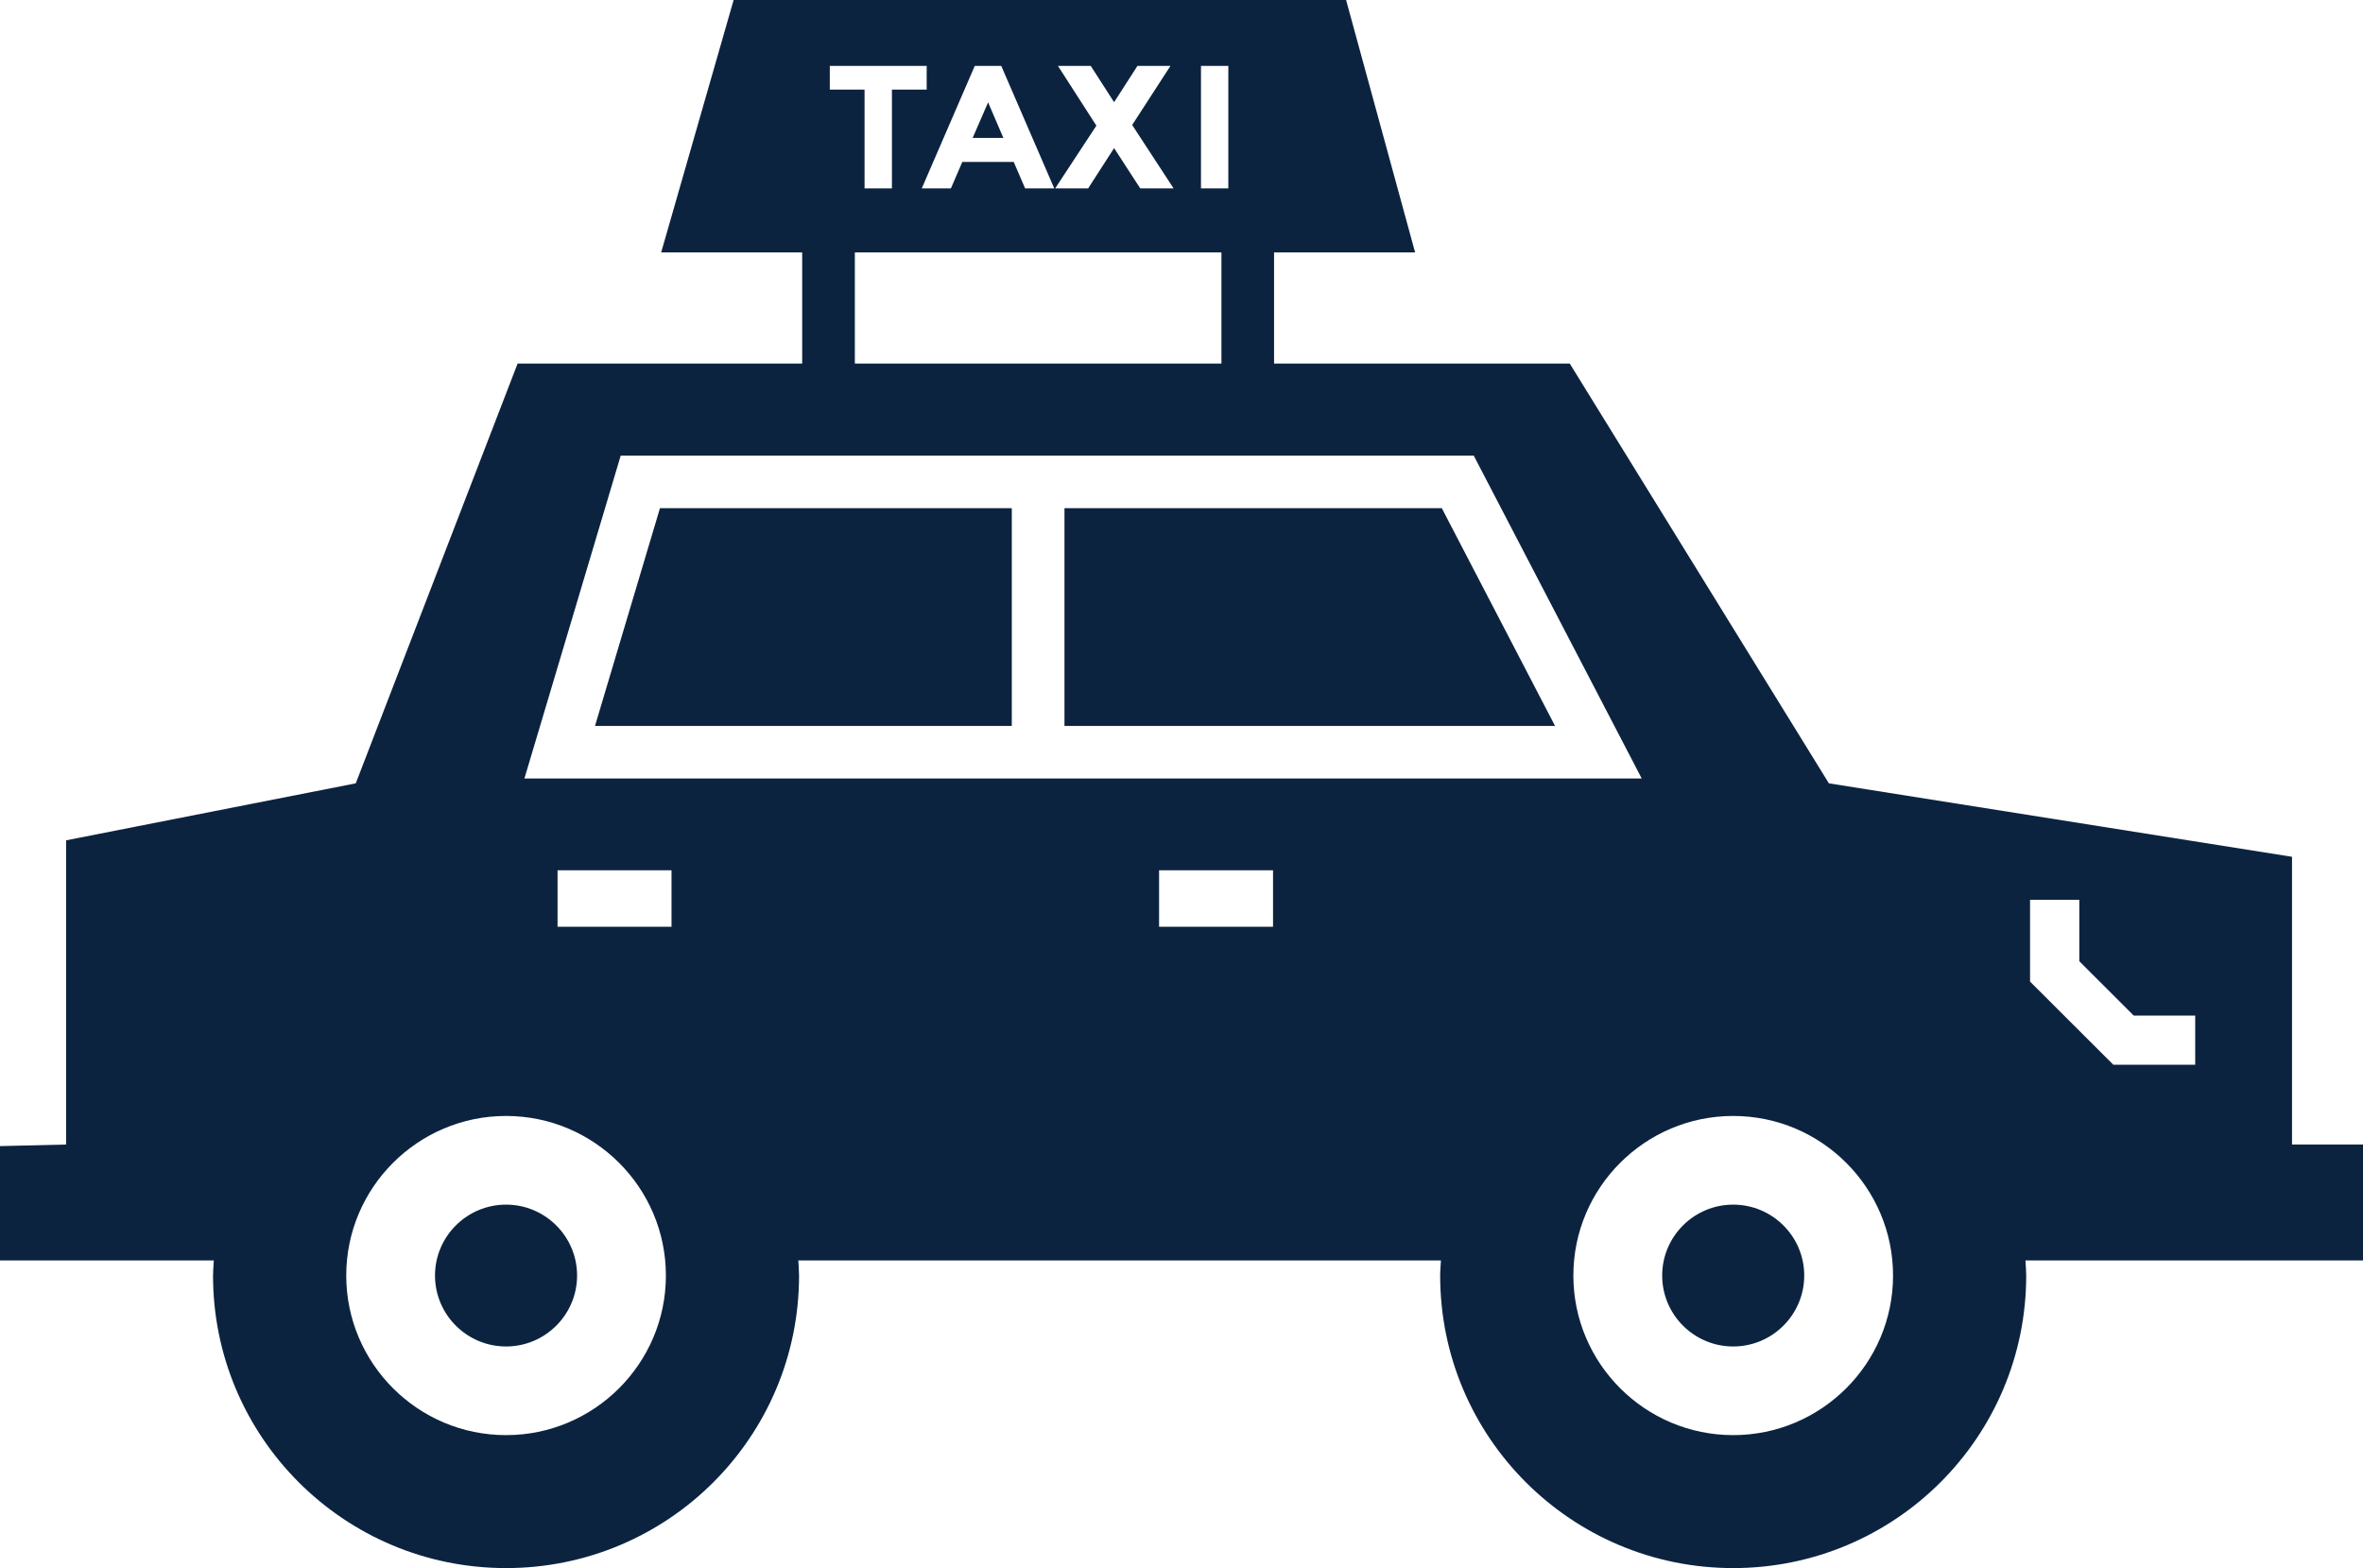 <?xml version="1.0" encoding="UTF-8"?>
<svg width="110px" height="73px" viewBox="0 0 110 73" version="1.1" xmlns="http://www.w3.org/2000/svg" xmlns:xlink="http://www.w3.org/1999/xlink">
    <!-- Generator: Sketch 50.2 (55047) - http://www.bohemiancoding.com/sketch -->
    <title>Fill 1</title>
    <desc>Created with Sketch.</desc>
    <defs></defs>
    <g id="TW-Desktop" stroke="none" stroke-width="1" fill="none" fill-rule="evenodd">
        <g id="5-facility" transform="translate(-882, -1046)" fill="#0C2340">
            <path d="M949.117,1069.657 L931.552,1069.657 L931.552,1079.794 L954.389,1079.794 L949.117,1069.657 Z M962.682,1102.08 C960.858,1102.08 959.376,1103.561 959.376,1105.381 C959.376,1107.201 960.858,1108.683 962.682,1108.683 C964.506,1108.683 965.989,1107.201 965.989,1105.381 C965.989,1103.561 964.506,1102.08 962.682,1102.08 Z M905.557,1102.08 C903.734,1102.08 902.25,1103.561 902.25,1105.381 C902.25,1107.201 903.734,1108.683 905.557,1108.683 C907.381,1108.683 908.864,1107.201 908.864,1105.381 C908.864,1103.561 907.381,1102.08 905.557,1102.08 Z M984.189,1093.278 L981.326,1093.278 L978.794,1090.749 L978.794,1087.892 L976.501,1087.892 L976.501,1091.697 L980.378,1095.567 L984.189,1095.567 L984.189,1093.278 Z M970.123,1105.381 C970.123,1101.286 966.784,1097.952 962.682,1097.952 C958.579,1097.952 955.242,1101.286 955.242,1105.381 C955.242,1109.477 958.579,1112.81 962.682,1112.81 C966.784,1112.81 970.123,1109.477 970.123,1105.381 Z M958.424,1082.242 L950.604,1067.21 L910.895,1067.21 L906.412,1082.242 L958.424,1082.242 Z M935.956,1089.143 L941.261,1089.143 L941.261,1086.514 L935.956,1086.514 L935.956,1089.143 Z M907.955,1089.143 L913.26,1089.143 L913.26,1086.514 L907.955,1086.514 L907.955,1089.143 Z M912.998,1105.381 C912.998,1101.286 909.66,1097.952 905.557,1097.952 C901.455,1097.952 898.118,1101.286 898.118,1105.381 C898.118,1109.477 901.455,1112.81 905.557,1112.81 C909.66,1112.81 912.998,1109.477 912.998,1105.381 Z M920.628,1050.17 L922.246,1050.17 L922.246,1054.771 L923.52,1054.771 L923.52,1050.17 L925.138,1050.17 L925.138,1049.069 L920.628,1049.069 L920.628,1050.17 Z M927.376,1049.069 L924.909,1054.771 L926.265,1054.771 L926.796,1053.539 L929.19,1053.539 L929.721,1054.771 L931.077,1054.771 L928.61,1049.069 L927.376,1049.069 Z M933.038,1051.85 L931.118,1054.771 L932.654,1054.771 L933.862,1052.895 L935.08,1054.771 L936.632,1054.771 L934.704,1051.818 L936.485,1049.069 L934.949,1049.069 L933.862,1050.757 L932.776,1049.069 L931.249,1049.069 L933.038,1051.85 Z M921.794,1062.925 L938.859,1062.925 L938.859,1057.752 L921.794,1057.752 L921.794,1062.925 Z M937.907,1054.771 L939.18,1054.771 L939.18,1049.069 L937.907,1049.069 L937.907,1054.771 Z M992,1104.679 L976.287,1104.679 C976.299,1104.913 976.322,1105.144 976.322,1105.381 C976.322,1112.903 970.215,1119 962.681,1119 C955.148,1119 949.041,1112.903 949.041,1105.381 C949.041,1105.144 949.065,1104.913 949.077,1104.679 L919.162,1104.679 C919.174,1104.913 919.197,1105.144 919.197,1105.381 C919.197,1112.903 913.091,1119 905.557,1119 C898.024,1119 891.917,1112.903 891.917,1105.381 C891.917,1105.144 891.94,1104.913 891.953,1104.679 L882,1104.679 L882,1099.355 L885.077,1099.282 L885.077,1085.12 L898.561,1082.467 L906.095,1062.925 L919.343,1062.925 L919.343,1057.752 L912.778,1057.752 L916.151,1046 L944.662,1046 L947.875,1057.752 L941.309,1057.752 L941.309,1062.925 L955.074,1062.925 L967.137,1082.467 L988.696,1085.887 L988.696,1099.282 L992,1099.282 L992,1104.679 Z M909.698,1079.794 L929.1,1079.794 L929.1,1069.657 L912.722,1069.657 L909.698,1079.794 Z M928.708,1052.421 L927.278,1052.421 L927.997,1050.766 L928.708,1052.421 Z" id="Fill-1"></path>
        </g>
    </g>
</svg>